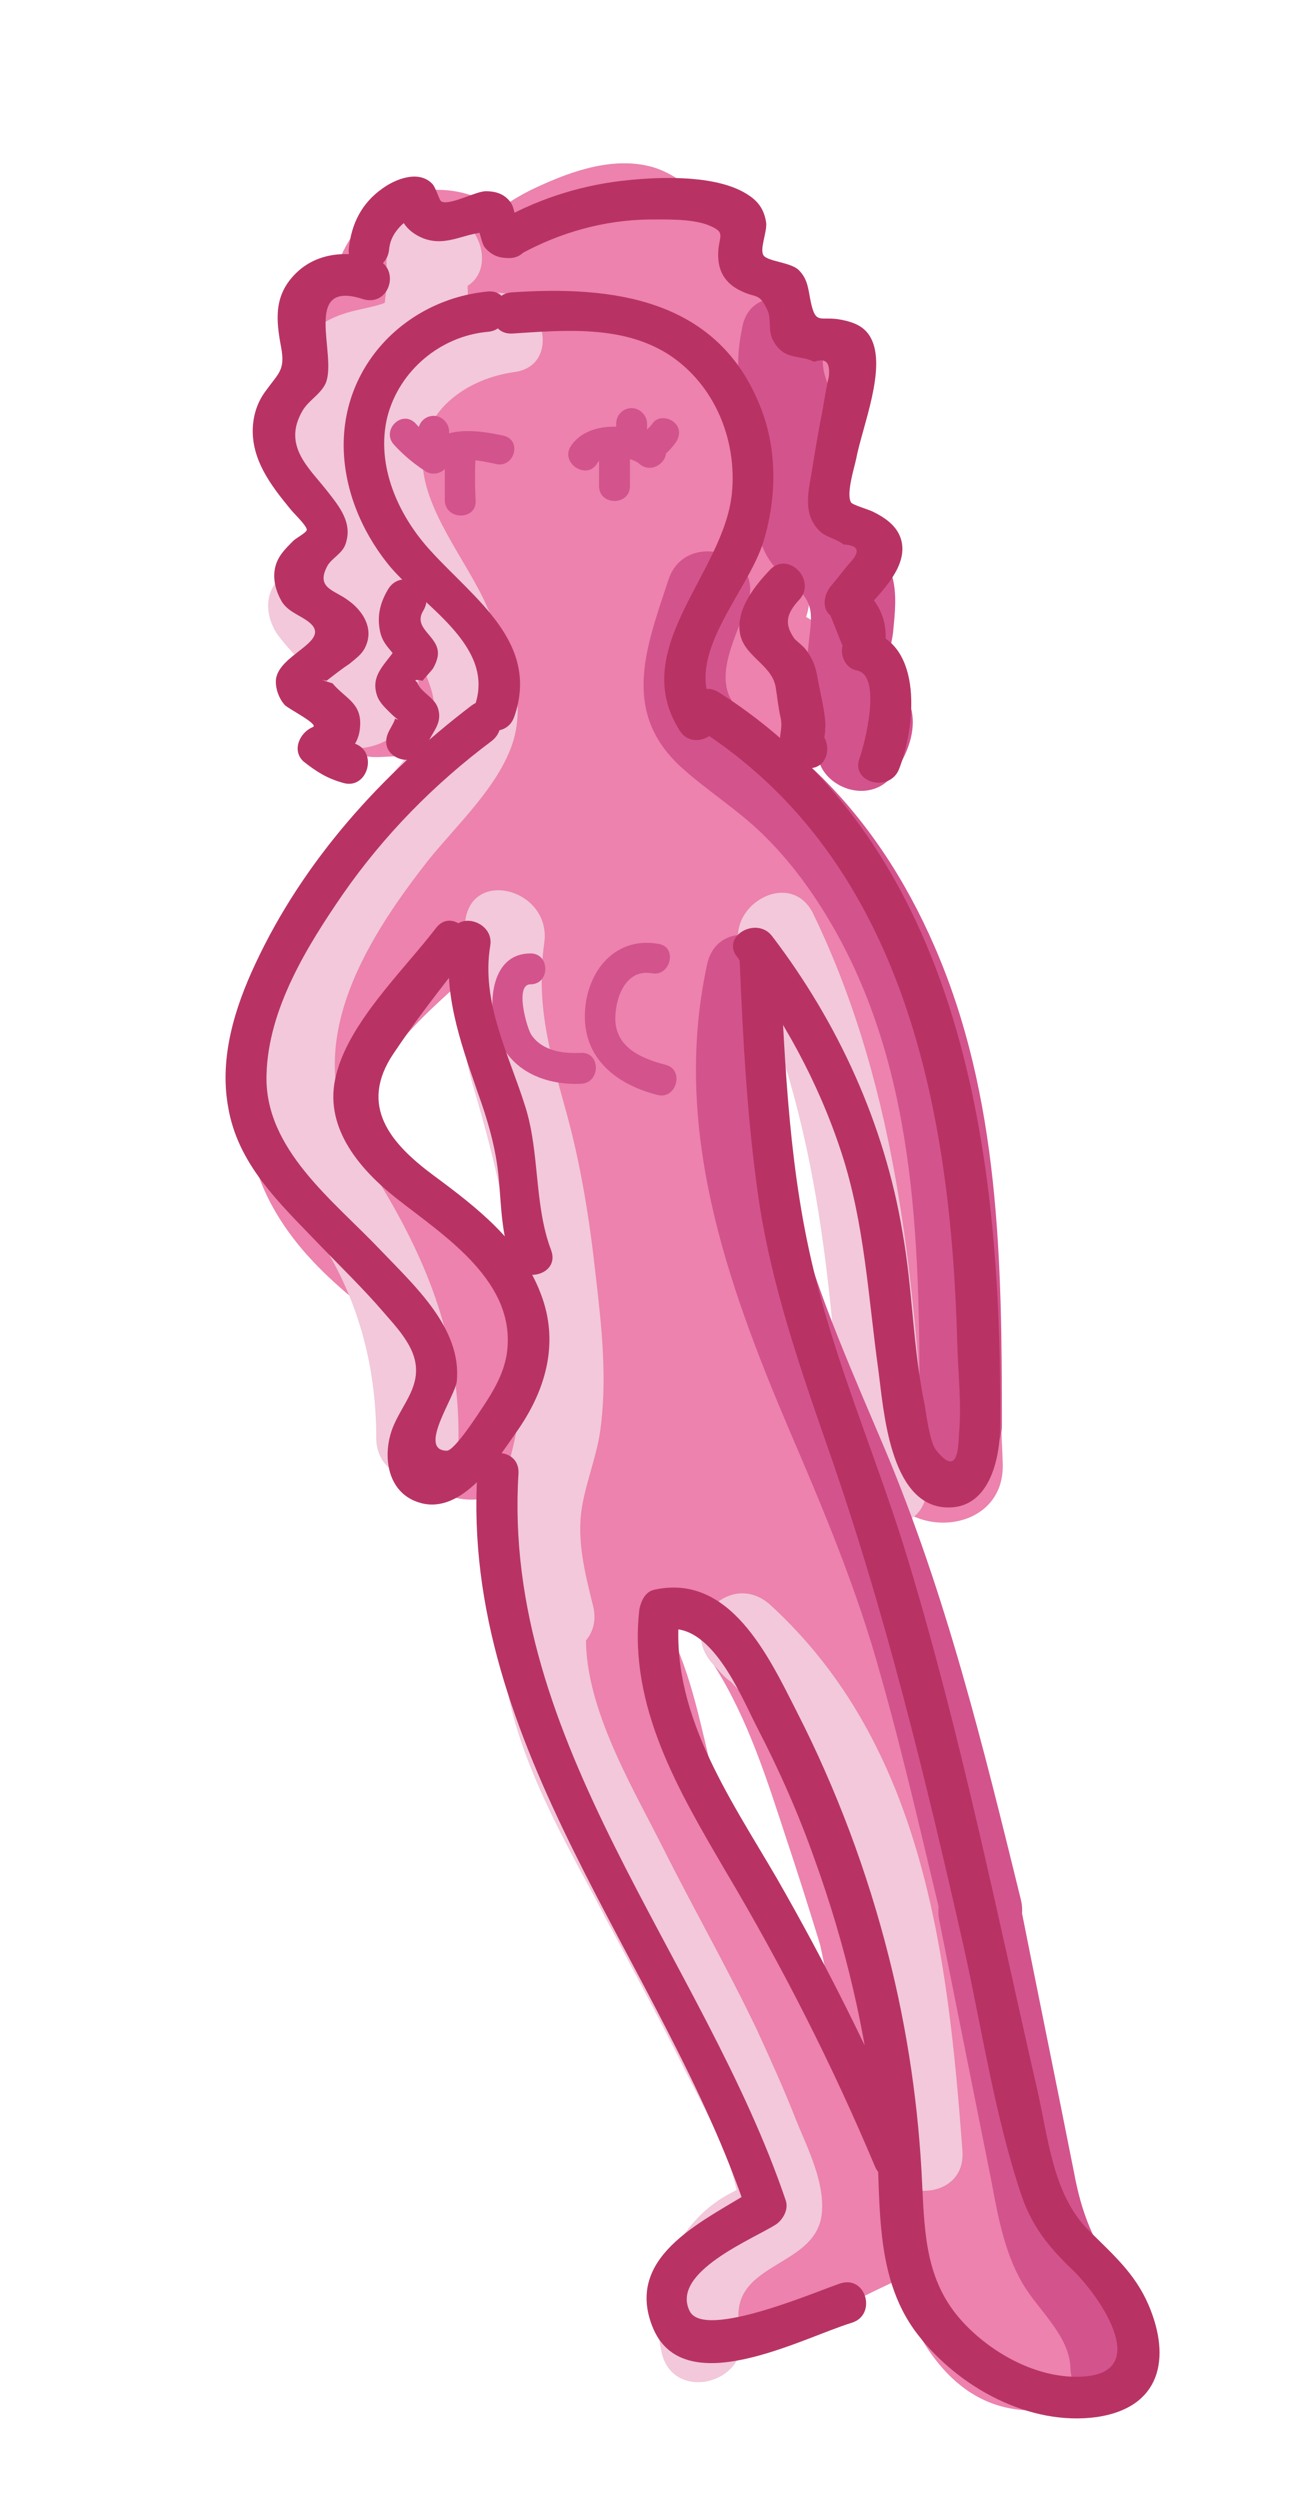 <?xml version="1.0" encoding="utf-8"?>
<!-- Generator: Adobe Illustrator 23.0.3, SVG Export Plug-In . SVG Version: 6.00 Build 0)  -->
<svg version="1.1" id="Calque_1" xmlns="http://www.w3.org/2000/svg" xmlns:xlink="http://www.w3.org/1999/xlink" x="0px" y="0px"
	 viewBox="0 0 151.8 291.6" style="enable-background:new 0 0 151.8 291.6;" xml:space="preserve">
<style type="text/css">
	.st0{fill:#EC82AD;}
	.st1{fill:#F2C8DA;}
	.st2{fill:#D3538D;}
	.st3{fill:#B83364;}
</style>
<g>
	<g>
		<g>
			<path class="st0" d="M57.1,73.5c-4.2,0.2-8.4,0.4-12.7,0.5c2.1,3.6,4.1,7.2,6.2,10.8c2.1-4.7,5.6-10.3,5.2-15.6
				c-0.4-4.8-4.2-8.1-8.3-10.1c-7-3.5-14.8,5.3-8.7,11.3l0.1,0.1c2.8,2.8,7.3,2.7,10.1,0c5.4-5.2,0.9-15.6-1.7-21.2
				c-0.7-1.6-1.2,0.2,0.4-1.9c0.8-1.2,2-2.2,2.7-3.4c0.8-1.4,1.4-3,1.8-4.6c0.2-1,0.4-2.1,0.7-3.1c0.2-0.9,0.3-0.9,0.2,0
				c-1.3,0-2.5,0-3.8,0c9,1.5,3.6,21.5,2.3,26.7c4-1.1,8-2.1,12-3.2c-4.2-3.5-6.2-7.5-5.8-13c-4.5,1.2-8.9,2.4-13.4,3.6
				c8.2,11.5,10,25.2,10.7,38.9c0.5,9.2,14.8,9.2,14.3,0c-0.9-16.1-3.1-32.7-12.7-46.2c-4.2-5.9-12.8-3.7-13.4,3.6
				c-0.7,8.8,3.1,17.5,10,23.1c3.9,3.2,10.6,2.5,12-3.2c2.2-9.1,4.1-18.7,2.1-28c-1.8-8.3-8.8-17.8-18.3-16.3
				c-4.2,0.7-7.3,3.4-9.1,7.1c-0.9,2-1,4-1.8,6c-0.6,1.5-1.5,2.3-2.5,3.6c-3.1,3.7-4.2,8.1-2.8,12.8c1.3,4.6,3.8,8.3,4.1,13.2
				c0.7-1.7,1.4-3.4,2.1-5.1c-0.1,0.1-0.2,0.2-0.4,0.3c3.4,0,6.8,0,10.1,0l-0.1-0.1c-2.9,3.8-5.8,7.5-8.7,11.3
				c0.6,0.3,1.1,0.5,1.7,0.9c0.8,0.5,0.7,0.4-0.1-0.3c0-1.3,0-2.5,0-3.8c-0.5,3.2-2.3,6.3-3.6,9.3c-2,4.6,0.2,11,6.2,10.8
				c4.2-0.2,8.4-0.4,12.7-0.5C66.3,87.5,66.4,73.1,57.1,73.5L57.1,73.5z"/>
		</g>
	</g>
	<g>
		<g>
			<path class="st0" d="M69.9,86.2c-0.1-2.3-0.1-4.7-0.1-7c0-1.4,1-5.9,0.3-7c0.5-1.9-0.8-1.3-3.9,1.7c0.5,0.8,0.9,1.6,1.4,2.4
				c1.1,1.9,2.3,3.6,4.2,4.9c2,1.4,4.2,1.9,6.6,1.4c0.9-0.3,1.7-0.7,2.6-1.1c2-1.4,1.9-1.5-0.3-0.3c3.6,2.4,8,4.3,11.8,6.3
				c1.2-4.5,2.4-8.9,3.6-13.4c-3.4,0-6.6-2-5.6-5.8c1.1-4.3,4.6-7.9,5.6-12.4c1-4.3,1.6-9.6,0.8-14c-1-5.6-5.1-9-9-12.8
				c-3.4-3.2-7.1-8.2-11.7-9.6c-4.5-1.3-9.4,0.4-13.5,2.3c-8.6,3.9-14.6,12.5-12,22.1c2.4,8.9,16.2,5.1,13.8-3.8
				c-0.8-2.8,2.5-4.6,4.6-5.6c1-0.4,1.9-0.7,2.9-1c-0.9-0.6-0.9-0.5,0,0.3c1.8,1.1,3.4,3.3,4.9,4.8c1.4,1.4,2.8,2.7,4.2,4.1
				c1.8,1.7,1.7,2,1.6,4.5c-0.2,3.6-0.8,6.7-2.6,9.9c-3.8,6.6-6.1,13.8-2.2,21.1c3.6,6.7,10.7,10.3,18.1,10.3c7,0,10-10,3.6-13.4
				c-4.7-2.5-9.5-5.8-14.6-7.5c-2.2-0.7-4.5-1.1-6.9-0.6c-1,0.2-1.9,0.5-2.8,0.9c-0.9,0.5-4.7,2.4-0.8,0.9c1.8,0.2,3.7,0.5,5.5,0.7
				c1.1,0.7,0.6,0.9,0-0.4c-0.4-0.8-0.9-1.7-1.4-2.4c-1.2-1.9-2.6-3.5-4.4-4.8c-4-2.8-9.1-3.3-13.3-0.5c-7.3,4.9-5.6,17.3-5.4,24.8
				C55.9,95.4,70.3,95.5,69.9,86.2L69.9,86.2z"/>
		</g>
	</g>
	<g>
		<g>
			<path class="st0" d="M84.3,64.6c-0.8-4.9-1.6-9.7-2.5-14.6c-0.7-4.2-2.5-9.4-2.1-13.6c-1.2,2.1-2.4,4.1-3.6,6.2
				c-2.9,1.3-2.1,0.6-0.3,2.6c1,1,1.8,2.1,2.5,3.4c1.7,2.9,1.2,3.3-1,5.9c-4.3,5-9.3,9.3-14.8,12.9c-7.7,5-0.5,17.4,7.2,12.4
				c5.6-3.6,10.9-7.8,15.4-12.6c4.3-4.5,9.1-9.8,8.8-16.5c-0.4-11.2-13.6-25.6-25.1-20.5c-2.4,1.1-3.3,3.8-3.6,6.2
				c-0.5,4.8,1.5,10.7,2.3,15.4c0.9,5.5,1.9,11,2.8,16.5C72,77.5,85.8,73.7,84.3,64.6L84.3,64.6z"/>
		</g>
	</g>
	<g>
		<g>
			<path class="st0" d="M63.1,58.8c1.6,5,5.9,7.3,10.1,9.9c1.9,1.2,3.9,2.3,5.8,3.4c0.5,0.3,1.6,0.7,2.1,1.1
				c-1.1-0.9,0.8,1.1,1.2,1.5c2.9,2.5,7.3,2.9,10.1,0c2.6-2.6,2.9-7.6,0-10.1c1.3,1.1-0.2-0.2-0.6-0.8c-0.6-0.8-1.2-1.3-2-1.9
				c-1.5-1.1-3.1-2-4.7-2.9c-1.6-0.9-3.1-1.8-4.6-2.7c-1-0.6-1.9-1.2-2.8-1.8c-0.4-0.2-0.8-0.5-1.1-0.7c-1-0.8-0.9-0.4,0.4,1.2
				C74.2,46.2,60.3,50,63.1,58.8L63.1,58.8z"/>
		</g>
	</g>
	<g>
		<g>
			<path class="st0" d="M74.3,92.6c0-1.2,0-2.5,0-3.7c0-0.4,0-3.1-0.2-2.4c-1.1,1.4-2.2,2.9-3.3,4.3c0.2-0.1,0.4-0.2,0.5-0.3
				c-1.8,0.2-3.7,0.5-5.5,0.7c0.2,0.1,0.5,0.2,0.7,0.2c-1.1-0.6-2.1-1.2-3.2-1.8c3.2,2.7,4.9,7.9,6.5,11.6c1.5,3.6,4.8,6.1,8.8,5
				s5.8-5,5-8.8c-0.7-3.3-1.3-6.7-2-10c-3.5,2.7-7,5.4-10.5,8.1c1.9,0.9,2.4,1.3,3.3,3.2c1.6,3.5,6.7,4.4,9.8,2.6
				c3.6-2.1,4.2-6.3,2.6-9.8c-1.7-3.6-4.8-6.7-8.5-8.3c-5.8-2.6-11.8,1.7-10.5,8.1c0.7,3.3,1.3,6.7,2,10c4.6-1.3,9.2-2.5,13.8-3.8
				c-2.5-6.1-5.1-13.5-10.2-18c-3.7-3.3-9.9-3-12.5,1.5c-1.9,3.2-1.1,8-1.1,11.6C60,101.8,74.3,101.8,74.3,92.6L74.3,92.6z"/>
		</g>
	</g>
	<g>
		<g>
			<path class="st0" d="M66.8,95c-6.2,7-9.6,14.9-10.5,24.2c4.7-0.6,9.4-1.3,14.1-1.9c-1.5-4.8-2.4-9.6-2.6-14.6
				c-0.1-2.6,0-5.3,0.3-7.9c0.1-1.1,0.3-2.2,0.6-3.3c0.3-1.3,2.2-5.4-0.5-2.1c-1.9,2.3-0.9,1.2,1,1.2c0.7,0,1.8-0.2,2.4,0.2
				c1.4,0.7,1.4,2.5,1.8,4c1.1,4.8,2.8,9.3,5.1,13.7c1.4,2.6,5.3,4.4,8.1,3.3c1-0.4,4.1,5.7,4.5,6.8c1.4,3.6,1.8,7.5,2.3,11.4
				s3,7.1,7.2,7.2c3.5,0,7.6-3.3,7.2-7.2c-0.9-7.7-1.9-15.7-6.2-22.4c-3.9-6-11.2-12.5-18.8-9.6c2.7,1.1,5.4,2.2,8.1,3.3
				c-3.3-6.2-3.2-14.4-8-19.7c-4.9-5.4-13.7-6.4-20.4-4.5c-7.9,2.2-8.4,12.9-8.9,19.6c-0.6,8.3,0.5,16.7,2.9,24.6
				c2.5,8,13.4,6,14.1-1.9c0.5-5.3,2.8-10.1,6.3-14C83,98.2,72.9,88.1,66.8,95L66.8,95z"/>
		</g>
	</g>
	<g>
		<g>
			<path class="st0" d="M117,170.7c-0.5-15.6-3.2-31.3-7.4-46.3c-2-7.3-4.5-14.4-7.5-21.3c-2.5-5.8-5-14.5-12.1-15.9
				c-9-1.8-12.9,12-3.8,13.8c-1.2-0.9-1.4-0.8-0.7,0.2c0.3,0.5,0.5,1.1,0.8,1.6c0.7,1.4,1.3,2.7,1.9,4.1c1.2,2.7,2.3,5.5,3.3,8.3
				c2.2,5.9,4,12,5.5,18.1c3.1,12.2,5.1,24.7,5.5,37.3C102.9,179.9,117.3,179.9,117,170.7L117,170.7z"/>
		</g>
	</g>
	<g>
		<g>
			<path class="st0" d="M61.7,169.9c2.3-7.8,3.2-16.4-3-22.6c-4.7-4.7-14-8.5-15.5-15.6c-1.6-7.6,7.8-14.4,12.4-18.9
				c4.7-4.7,9-12.2,15.5-14.6c8.6-3.1,4.9-17-3.8-13.8c-8.2,3-13.1,9-18.8,15.2c-6.6,7.3-14.7,13.2-18.2,22.8
				c-3.4,9.2-0.3,17.8,6.2,24.7c3.1,3.3,6.6,5.9,10.1,8.7c3.9,3,2.7,6,1.4,10.4C45.2,174.9,59.1,178.7,61.7,169.9L61.7,169.9z"/>
		</g>
	</g>
	<g>
		<g>
			<path class="st0" d="M46.7,116.9c-0.4-3.2,6.6-9.2,8.8-11.6c3-3.3,6.3-8.3,10.5-10.1c3.6-1.5,4.3-6.8,2.6-9.8
				c-2.1-3.7-6.3-4.1-9.8-2.6c-6.4,2.7-11.4,9.9-15.8,15c-4.6,5.2-11.6,11.4-10.6,19.1c0.5,3.9,3,7.1,7.2,7.2
				C43.1,124.1,47.2,120.7,46.7,116.9L46.7,116.9z"/>
		</g>
	</g>
	<g>
		<g>
			<path class="st0" d="M57.6,125.5c-0.3,7.2,0.8,14.3,3.5,21c3,7.7,13.2,6.3,14.1-1.9c1.3-11.8,3.7-23.4,6.9-34.9
				c-4.6,0-9.2,0-13.8,0c2.4,9.1,3.9,18.3,4.2,27.7c0.3,9.5,0.1,19,2.6,28.3c2,7.6,14.9,6.4,14.1-1.9c-2.3-24.3-2.7-48.8-1.3-73.2
				c0.5-9.2-13.8-9.2-14.3,0c-1.4,24.4-1,48.9,1.3,73.2c4.7-0.6,9.4-1.3,14.1-1.9c-2.5-9.2-1.7-18.7-2.3-28.1s-2.1-18.8-4.5-27.9
				c-1.8-6.9-11.9-6.8-13.8,0c-3.6,12.7-6,25.6-7.5,38.7c4.7-0.6,9.4-1.3,14.1-1.9c-2.2-5.7-3.2-11.1-3-17.2
				C72.4,116.3,58,116.3,57.6,125.5L57.6,125.5z"/>
		</g>
	</g>
	<g>
		<g>
			<path class="st0" d="M78.4,188.6c-0.7,1.5-0.6,2,0.5,1.4c0.8-0.3,1.5-0.5,2.3-0.7c1.8-0.5,3.6-0.9,5.5-1.4
				c4.4-1.1,6.7-6.6,4.3-10.5c-5.4-8.7-10.8-17.4-13.7-27.3c-2.4-7.9-13.6-6.1-14.1,1.9c-0.8,13.1-1.5,26.3-2.3,39.4
				c4.5-1.2,8.9-2.4,13.4-3.6c-1.5-2.7-0.7-27.7,1.1-27.7c9.2-0.2,9.3-14.6,0-14.3c-11,0.3-14.9,9.6-15.5,19.2
				c-0.5,9.6-2.8,21.4,2,30.2c3.6,6.6,13,3.1,13.4-3.6c0.8-13.1,1.5-26.3,2.3-39.4c-4.7,0.6-9.4,1.3-14.1,1.9
				c3.3,11.1,9.1,21,15.2,30.7c1.4-3.5,2.9-7,4.3-10.5c-8.8,2.3-22,6.2-18.2,18.3C67.3,201.2,81.2,197.4,78.4,188.6L78.4,188.6z"/>
		</g>
	</g>
	<g>
		<g>
			<path class="st0" d="M75.8,133.9c0.4,14,3.5,27.1,7.7,40.4c4.3,13.8,7,28.2,10.1,42.4c2,9,15.8,5.2,13.8-3.8
				c-3-13.6-5.5-27.4-9.5-40.7c-3.9-12.7-7.3-24.9-7.7-38.3C89.9,124.6,75.6,124.6,75.8,133.9L75.8,133.9z"/>
		</g>
	</g>
	<g>
		<g>
			<path class="st0" d="M86.9,185.6c4.2,19.5,8.3,39,12.5,58.6c2.9,13.6,5.5,42.2,26.7,36.1c3.3-1,4.9-3.7,5.3-6.9
				c0.5-4.1-1-7.8-3.5-10.9c-2.4-3.1-5.9-4.8-8.4-7.6c-2.1-2.4-2.7-5.4-3.5-8.4c-1.1-4.3-2.2-8.6-3.4-12.9
				c-2.2-7.9-4.6-15.8-7.3-23.6c-2.6-7.8-5.2-15.9-9.6-23c-4.9-7.8-17.3-0.6-12.4,7.2c4,6.3,6.2,13.4,8.5,20.4
				c2.5,7.5,4.8,15.1,7,22.7c1.9,6.8,3,14.3,5.9,20.8c1.4,3.1,3.3,5.7,5.8,7.9c2.2,1.9,6.9,4.1,6.5,7.3c1.8-2.3,3.5-4.6,5.3-6.9
				c-4.8,1.4-5.9-11.6-6.5-14.4c-1.7-7.8-3.3-15.6-5-23.4c-3.3-15.6-6.7-31.2-10-46.8C98.8,172.8,84.9,176.6,86.9,185.6L86.9,185.6z
				"/>
		</g>
	</g>
	<g>
		<g>
			<path class="st0" d="M89.1,188.3c7,20,11.2,40.7,12.1,61.9c0.4,9.2,14.7,9.2,14.3,0c-1-22.4-5.2-44.5-12.6-65.7
				C99.9,175.8,86.1,179.5,89.1,188.3L89.1,188.3z"/>
		</g>
	</g>
	<g>
		<g>
			<path class="st0" d="M99.2,252.8c-5.6,2.6-11,5.4-16.3,8.4c3.5,2.7,7,5.4,10.5,8.1c-1.6,1.8-1.9,2.4-0.9,1.6
				c0.3-0.2,0.5-0.4,0.8-0.5c0.7-0.4,1.4-0.9,2.1-1.3c1.4-0.9,2.8-1.7,4.1-2.6c3.2-2.2,5.7-4.6,8-7.8c2.3-3.1,0.5-8-2.6-9.8
				c-3.6-2.1-7.5-0.6-9.8,2.6c-4,5.5-14.3,6.5-15.6,14c-1,5.9,4.7,11.5,10.5,8.1c5.3-3.1,10.8-5.9,16.3-8.4c3.5-1.6,4.4-6.7,2.6-9.8
				C106.9,251.8,102.8,251.2,99.2,252.8L99.2,252.8z"/>
		</g>
	</g>
	<g>
		<g>
			<path class="st0" d="M108,250.6c-5-10.8-12.6-19.8-18.7-29.9c-3-5-5.3-10.1-6.6-15.7c-1.4-5.9-2.6-11.7-5.8-17
				c-4.7-7.9-17.1-0.7-12.4,7.2c3,5.1,3.5,11.1,5.1,16.7c1.6,5.6,4.3,11,7.3,16c6,10.1,13.7,19.2,18.7,29.9
				C99.5,266.2,111.9,258.9,108,250.6L108,250.6z"/>
		</g>
	</g>
	<g>
		<g>
			<path class="st0" d="M100.8,258.7c0.6-5.9-2.1-11.2-4.5-16.4c-2.8-6.1-5.8-12.1-9-18c-5.4-9.8-11.9-19.9-12-31.5
				c-0.1-9.2-14.5-9.3-14.3,0c0.2,11.9,5.1,22.5,10.7,32.8c2.9,5.3,5.9,10.7,8.6,16.1c2.5,4.9,6.8,11.3,6.3,17
				C85.6,267.9,100,267.8,100.8,258.7L100.8,258.7z"/>
		</g>
	</g>
	<g>
		<g>
			<path class="st1" d="M50.3,24.8c-0.6,0.1-1.1,0.2-1.7,0.2c-2,0.3-3.5,2.7-3.5,4.6c0,1.2,0,2.4,0,3.6c0,1.6-0.9,4.4,0.8,2.6
				c1.9-2-0.5-0.6-1.5-0.3c-1.3,0.4-2.7,0.6-4,1c-3.6,1.1-5.6,3.2-5.8,7.1c-0.3,4.6-0.7,10.3,0.4,14.8c0.4,1.7,1.3,3.2,2.5,4.4
				c0.8,0.8,4,2.2,4.3,3.4c0.2-1.2,0.3-2.5,0.5-3.7c1.1-1.7-2.5,1-3.3,1.4c-1.8,1-3.6,1.9-5.4,2.9c-3,1.6-2.8,5.2-1,7.5
				c1.1,1.4,2.3,2.7,3.7,3.9c0.5,0.4,1,0.8,1.6,1.2c1.2,1.5,2.1,1,2.7-1.5c-6,1.3-3.5,10.6,2.5,9.2c4.1-0.9,6.5-5,5.5-9.1
				c-1.1-4.6-6.5-7-9.3-10.5c-0.3,2.5-0.6,5-1,7.5c5-2.6,16-5.9,11.9-13.7c-1.3-2.5-4.8-3.2-6-5.4c-0.7-1.3-0.1-5-0.1-6.5
				c0-1.8-0.5-4.6,0.1-6.2c-0.7,1-1.5,1.9-2.2,2.9c3.1-2.2,7.9-1.1,10.6-4.1c2.9-3.2,1.8-8.6,1.8-12.4c-1.2,1.5-2.3,3.1-3.5,4.6
				c0.6-0.1,1.1-0.2,1.7-0.2C58.9,33.2,56.3,24,50.3,24.8L50.3,24.8z"/>
		</g>
	</g>
	<g>
		<g>
			<path class="st1" d="M57.3,34.2c-11.1,1.5-19.6,12.3-17.2,23.5c1.4,6.4,5.7,11.9,8.3,17.9c0.7,1.6,1.5,3.4,2,5.1
				c0.7,2.8-0.2,4.1-1.9,6.2c-2.1,2.7-4.3,5.3-6.4,8c-7.8,10-15,22.2-12.2,35.4c1.3,6.3,5.5,10.8,8.6,16.2
				c3.7,6.5,5.4,13.7,5.4,21.2c0,6.2,9.5,6.2,9.6,0c0.1-12.6-4.5-22.6-11.2-32.9c-7.8-12,0-24.7,7.7-34.5c3.3-4.1,8.1-8.5,9.8-13.6
				c1.8-5.5-0.8-11-3-16c-2.3-5.3-7.6-11.4-7.5-17.3c0.1-5.8,5.5-9.3,10.7-10C65.9,42.6,63.3,33.4,57.3,34.2L57.3,34.2z"/>
		</g>
	</g>
	<g>
		<g>
			<path class="st1" d="M54.3,107.3c-0.9,6.9-1,13.1,1,19.7c2.1,7.1,3.8,14.1,4.7,21.5c0.8,7,1.5,14-0.3,20.9
				c-1.9,7.2-1.5,13.2,0.3,20.4c1.5,6,10.7,3.4,9.2-2.5c-0.9-3.6-1.8-7.2-1.4-10.8c0.4-3.2,1.7-6.2,2.2-9.4
				c0.9-6.1,0.2-12.4-0.5-18.4c-0.7-6.4-1.7-12.7-3.4-18.9c-1.9-6.9-3.6-12.5-2.6-19.8C64.4,103.8,55.2,101.2,54.3,107.3L54.3,107.3
				z"/>
		</g>
	</g>
	<g>
		<g>
			<path class="st1" d="M58.7,190.1c-0.7,11.5,6.9,24,12.1,33.8c2.8,5.4,5.7,10.7,8.4,16.1c2.5,5.2,6.8,12.1,7.1,18
				c0.5-1.1,0.9-2.3,1.4-3.4c0.1-0.1-3.1,1.4-4.1,2.2c-1.9,1.3-3.4,3.1-4.6,5c-2.3,3.8-2.8,8.2-1.8,12.6c1.4,6,10.6,3.5,9.2-2.5
				c-2-8.3,9-7.1,9.5-13.9c0.3-3.6-1.7-7.5-3-10.7c-1.4-3.6-3-7.1-4.6-10.6c-3.5-7.3-7.5-14.3-11.1-21.5c-3.7-7.3-9.3-16.7-8.8-25.1
				C68.6,184,59,184,58.7,190.1L58.7,190.1z"/>
		</g>
	</g>
	<g>
		<g>
			<path class="st1" d="M91.1,188.5c-0.4-0.4-0.8-0.9-1.2-1.3c-2.3,2.3-4.5,4.5-6.8,6.8c15.9,14.7,18.1,36.5,19.6,56.9
				c0.4,6.1,10,6.2,9.6,0c-1.7-22.9-4.5-47.3-22.4-63.7c-4.6-4.2-10.9,2.2-6.8,6.8c0.4,0.4,0.8,0.9,1.2,1.3
				C88.5,199.9,95.2,193.1,91.1,188.5L91.1,188.5z"/>
		</g>
	</g>
	<g>
		<g>
			<path class="st1" d="M86.6,111.4c9.3,19.3,10.6,40.9,11.9,61.9c0.4,6.1,9.9,6.2,9.6,0c-1.3-22.8-3.1-45.8-13.2-66.7
				C92.2,101,84,105.9,86.6,111.4L86.6,111.4z"/>
		</g>
	</g>
	<g>
		<g>
			<path class="st2" d="M86.6,38.2c-0.5,2.5-0.7,4.9-0.1,7.5c0.6,2.4,2.4,4.2,3,6.4c0.6,2.1-0.8,4-1.1,6.1c-0.4,2.2-0.1,4.3,0.9,6.3
				c0.8,1.6,2.2,2.8,3.5,3.9c2.5,2.2,1.8,3.9,1.5,7.2c-0.2,2.2-0.8,4.5,0.1,6.6c0.3,0.8,0.6,1.5,1.2,2.1c2.2,2.4,1.1,0,0.6,0.9
				c-3.4,5.2,4.9,10,8.3,4.8c3.6-5.6,2.2-9.8-3-13.2c0.7,1,1.5,1.9,2.2,2.9c-0.6-1.5,0.3-4.3,0.5-5.9c0.2-2.2,0.5-4.4-0.1-6.6
				c-1-3-3.6-4-5.3-6.3c-1.3-1.8-0.2-2.7,0.4-4.9c0.3-1.3,0.5-2.7,0.4-4c-0.4-4.1-4.3-6.9-3.5-11.1C96.9,34.8,87.7,32.2,86.6,38.2
				L86.6,38.2z"/>
		</g>
	</g>
	<g>
		<g>
			<path class="st2" d="M78,67.6c-2.6,7.9-5.6,15.4,1.5,21.9c3,2.7,6.5,4.9,9.4,7.7c3.3,3.2,6,6.9,8.3,10.9
				c10.1,17.6,10.1,38.4,10.1,58.1c0,6.2,9.6,6.2,9.6,0c0-18.9-0.2-38.3-7.9-55.9c-3.3-7.6-7.9-14.7-13.9-20.4
				c-2.8-2.7-6.8-4.7-9.3-7.6c-2.8-3.3,0.3-8.4,1.5-12.1C89.1,64.3,79.9,61.8,78,67.6L78,67.6z"/>
		</g>
	</g>
	<g>
		<g>
			<path class="st2" d="M82.5,112.5c-4.1,19,2.2,36.9,9.6,54.3c4,9.3,7.9,18.6,10.6,28.4c2.7,9.5,4.9,19.2,7.2,28.8
				c1.5,6,10.7,3.4,9.2-2.5c-4.4-17.9-8.7-35.5-15.9-52.6c-7.2-17-15.6-34.9-11.5-53.7C93,109,83.8,106.4,82.5,112.5L82.5,112.5z"/>
		</g>
	</g>
	<g>
		<g>
			<path class="st2" d="M109.6,224c2,10,4,20,6,30c0.8,4.2,1.5,8.5,3.7,12.3c1.8,3.1,5.5,6.1,5.6,9.9c0.2,6.1,9.8,6.2,9.6,0
				c-0.1-4.1-1.7-7.3-4-10.6c-2.9-4-4.3-7.4-5.2-12.3c-2.1-10.6-4.3-21.3-6.4-31.9C117.6,215.4,108.4,218,109.6,224L109.6,224z"/>
		</g>
	</g>
	<g>
		<g>
			<path class="st2" d="M61.9,111.2c-4.6,0-5,5.8-4,9.1c1.3,4.5,5.6,6.3,9.9,6.1c2.3-0.1,2.3-3.7,0-3.6c-2.1,0.1-4.5-0.2-5.8-2.1
				c-0.5-0.7-2-5.9-0.1-5.9C64.2,114.8,64.2,111.2,61.9,111.2L61.9,111.2z"/>
		</g>
	</g>
	<g>
		<g>
			<path class="st2" d="M76.9,110.1c-4.8-0.9-8.1,2.7-8.6,7.3c-0.6,5.7,3.3,9,8.4,10.3c2.2,0.6,3.2-2.9,1-3.5
				c-2.7-0.7-5.7-1.9-5.9-5.1c-0.1-2.5,1.1-6.1,4.2-5.6C78.2,114,79.1,110.5,76.9,110.1L76.9,110.1z"/>
		</g>
	</g>
	<g>
		<g>
			<path class="st2" d="M69.7,54c0.7-1.2,4.1-0.7,4.9,0.1c1.7,1.5,4.3-1,2.5-2.5c-2.6-2.3-8.6-2.8-10.6,0.6
				C65.5,54.2,68.6,56,69.7,54L69.7,54z"/>
		</g>
	</g>
	<g>
		<g>
			<path class="st2" d="M69.9,52.5c0,1.4,0,2.8,0,4.2c0,2.3,3.6,2.3,3.6,0c0-1.4,0-2.8,0-4.2C73.5,50.2,69.9,50.2,69.9,52.5
				L69.9,52.5z"/>
		</g>
	</g>
	<g>
		<g>
			<path class="st2" d="M75.5,50.7c0-0.4,0-0.9,0-1.3c0-0.9-0.8-1.8-1.8-1.8s-1.8,0.8-1.8,1.8c0,0.4,0,0.9,0,1.3
				c0,0.9,0.8,1.8,1.8,1.8C74.6,52.4,75.5,51.7,75.5,50.7L75.5,50.7z"/>
		</g>
	</g>
	<g>
		<g>
			<path class="st2" d="M76.6,53.8c0.8-0.6,1.5-1.2,2.1-2c0.6-0.7,0.8-1.8,0-2.5c-0.6-0.6-1.9-0.8-2.5,0c-0.2,0.3-0.5,0.6-0.7,0.8
				c-0.1,0.1-0.2,0.2-0.4,0.4c0,0-0.5,0.4-0.2,0.2c-0.7,0.6-1.2,1.6-0.6,2.5C74.6,53.9,75.8,54.4,76.6,53.8L76.6,53.8z"/>
		</g>
	</g>
	<g>
		<g>
			<path class="st2" d="M58.7,50.8c-3.3-0.7-6.8-1.1-9.4,1.5c0.7-0.1,1.4-0.2,2.2-0.3c-1.1-0.7-2.1-1.6-3-2.6
				c-1.6-1.7-4.1,0.8-2.5,2.5c1.1,1.2,2.3,2.2,3.7,3.1c0.7,0.4,1.6,0.3,2.2-0.3c1.6-1.6,4-1,5.9-0.6C60,54.7,61,51.3,58.7,50.8
				L58.7,50.8z"/>
		</g>
	</g>
	<g>
		<g>
			<path class="st2" d="M52.4,51.4c0-0.4,0-0.7,0-1.1c0-0.9-0.8-1.8-1.8-1.8s-1.8,0.8-1.8,1.8c0,0.4,0,0.7,0,1.1
				c0,0.9,0.8,1.8,1.8,1.8S52.4,52.4,52.4,51.4L52.4,51.4z"/>
		</g>
	</g>
	<g>
		<g>
			<path class="st2" d="M51.9,53c0,1.8,0,3.6,0,5.4c0.1,2.3,3.7,2.3,3.6,0c-0.1-1.8-0.1-3.6,0-5.4C55.5,50.7,51.9,50.7,51.9,53
				L51.9,53z"/>
		</g>
	</g>
	<g>
		<g>
			<path class="st3" d="M56.9,34c-9.3,0.9-16.8,8.3-16.8,17.9c0,5,2,9.9,5.1,13.8c3.8,4.8,12.7,9.5,10.2,16.6
				c-1,2.9,3.6,4.2,4.6,1.3c3-8.6-4.6-13.7-9.7-19.3c-3.8-4.1-6.5-10-5.1-15.7c1.4-5.4,6.2-9.4,11.7-9.9
				C59.9,38.5,59.9,33.7,56.9,34L56.9,34z"/>
		</g>
	</g>
	<g>
		<g>
			<path class="st3" d="M59.8,38.9c6.1-0.4,12.9-1,18.3,2.5c5.3,3.5,7.9,9.9,7.3,16.1c-0.9,9.4-12.2,18.1-6.1,27.7
				c1.6,2.6,5.8,0.2,4.1-2.4c-3.9-6.2,3.9-13.7,5.7-19.7c1.6-5.3,1.6-11.1-0.6-16.2c-5.1-12.1-17.1-13.6-28.8-12.8
				C56.7,34.3,56.7,39.1,59.8,38.9L59.8,38.9z"/>
		</g>
	</g>
	<g>
		<g>
			<path class="st3" d="M55,82.3c-10.5,8-19.6,18.1-25.2,30.1c-2.4,5.1-4.2,10.9-3.2,16.6c1.1,6.8,6,11.3,10.6,16.1
				c2.5,2.6,5.2,5.2,7.6,8c1.3,1.5,3.1,3.4,3.6,5.5c0.7,3-1.3,5-2.4,7.5c-1.5,3.3-1,8.1,3.1,9.2c4.8,1.3,8.8-4.9,11.1-8.2
				c3.5-4.9,5.1-10.5,2.9-16.2c-2.3-6.1-7.5-10.1-12.5-13.8c-5-3.7-8.8-8.1-4.7-14.2c2.6-3.9,5.5-7.6,8.4-11.3
				c1.9-2.4-1.5-5.8-3.4-3.4c-3.9,5.1-10.5,11.3-11.8,17.7c-1.2,5.8,3,10.6,7.2,13.9c5.6,4.4,14.2,9.8,12.8,18.3
				c-0.4,2.2-1.5,4.1-2.7,5.9c-0.4,0.6-3.4,5.3-4.3,5.2c-3.4-0.1,1-6.3,1.2-8.1c0.6-6.2-5-11.2-8.9-15.3
				c-5.5-5.8-13.6-11.8-13.3-20.5c0.2-7.6,4.7-14.9,8.9-21c4.8-6.9,10.7-12.9,17.4-17.9C59.8,84.5,57.5,80.4,55,82.3L55,82.3z"/>
		</g>
	</g>
	<g>
		<g>
			<path class="st3" d="M81.3,84.9c24.5,15.5,29.7,45.2,30.4,72c0.1,3.4,0.5,6.9,0.2,10.3c-0.1,1.6-0.1,5.2-2.7,1.9
				c-0.7-0.9-1.1-4-1.3-5.2c-1.4-6.7-1.4-13.5-2.6-20.2c-2.1-12.6-7.5-24.4-15.2-34.5c-1.8-2.4-6,0-4.1,2.4
				c5.3,7,9.5,14.6,12.2,22.9s3.1,16.8,4.3,25.4c0.6,4.5,1.3,15.4,7.7,15.9c5.2,0.4,6.5-5.6,6.5-9.6c0.2-31.3-4.1-67.2-32.9-85.5
				C81.1,79.1,78.7,83.3,81.3,84.9L81.3,84.9z"/>
		</g>
	</g>
	<g>
		<g>
			<path class="st3" d="M52.6,109.1c-1,6.5,1,12.1,3.1,18.2c1.2,3.3,2.2,6.7,2.5,10.2c0.3,3.3,0.3,6.4,1.5,9.6
				c1.1,2.8,5.7,1.6,4.6-1.3c-2-5.3-1.3-11.3-3-16.7c-1.9-6.1-5.2-12.2-4.1-18.8C57.7,107.4,53.1,106.1,52.6,109.1L52.6,109.1z"/>
		</g>
	</g>
	<g>
		<g>
			<path class="st3" d="M55.7,171.7c-2,32.2,21.7,57.3,31.4,86.2c0.4-0.9,0.7-1.8,1.1-2.7c-5.5,3.6-15.4,7.6-12.1,16.1
				c3.5,9,17.4,1.4,23.3-0.4c2.9-0.9,1.7-5.5-1.3-4.6c-2.5,0.8-15.8,6.6-17.6,3.3c-2.4-4.6,7.5-8.5,10.1-10.2
				c0.8-0.6,1.4-1.7,1.1-2.7c-9.6-28.4-33.2-53.4-31.2-84.9C60.6,168.7,55.9,168.7,55.7,171.7L55.7,171.7z"/>
		</g>
	</g>
	<g>
		<g>
			<path class="st3" d="M86.3,112c0.4,9.5,0.9,19,2.3,28.4c1.5,9.6,4.6,18.7,7.8,27.9c6.8,19.3,11.6,39.1,16.1,59
				c2.1,9.5,3.6,19.6,6.7,28.8c1.2,3.5,3.1,5.9,5.8,8.5c3.3,3.1,9.8,12.5,0.8,12.6c-4.8,0.1-9.8-2.6-13.1-6
				c-4.6-4.7-4.8-10.2-5.1-16.4c-0.4-9-1.7-17.9-3.9-26.6c-2.5-9.9-6.1-19.5-10.7-28.5c-3.3-6.5-7.8-16.2-16.6-14.3
				c-1.1,0.2-1.6,1.3-1.8,2.3c-1.3,11.3,4.6,21.2,10.1,30.6c6.6,11.1,12.4,22.5,17.4,34.4c1.2,2.8,5.3,0.4,4.1-2.4
				c-4.6-10.8-9.8-21.2-15.6-31.3c-5.6-9.6-12.6-19.5-11.3-31.2c-0.6,0.8-1.2,1.5-1.8,2.3c5.4-1.2,8.9,7.6,10.8,11.3
				c2.6,5,4.9,10.2,6.8,15.6c3.5,9.7,5.9,19.8,7,30c0.9,8.5-0.6,18.1,5,25.3c4.7,6.1,13,10.7,20.9,9.6c7.4-1.1,8.7-6.8,6-13.1
				c-1.6-3.7-4.2-5.9-7-8.7c-4.2-4.2-4.7-10.9-6-16.5c-4.7-20.6-8.9-41.3-15-61.5c-3.3-11-8-21.7-10.8-32.9
				c-3.1-12.1-3.6-24.7-4.2-37.1C91,109,86.2,109,86.3,112L86.3,112z"/>
		</g>
	</g>
	<g>
		<g>
			<path class="st3" d="M43.8,30.2c-3.1-1-6.7-0.8-9.2,1.6c-2.7,2.6-2.4,5.5-1.8,8.7c0.5,2.7-0.3,3-1.8,5.1
				c-0.9,1.2-1.4,2.6-1.5,4.2c-0.2,3.8,2.1,6.8,4.4,9.6c0.3,0.4,1.9,1.9,1.9,2.4c-0.1,0.4-1.4,1-1.7,1.4c-0.9,0.9-1.7,1.7-2,3
				c-0.3,1.4,0.1,2.8,0.8,4c0.9,1.4,2.7,1.7,3.6,2.8c1.5,2-3.9,3.4-4.3,6.2c-0.1,1,0.3,2.2,1,3c0.3,0.4,4.1,2.3,3.3,2.6
				c-1.5,0.6-2.5,2.7-1.1,4c1.5,1.2,2.8,2,4.6,2.5c2.9,0.9,4.2-3.7,1.3-4.6c-0.8-0.4-1.6-0.9-2.4-1.3c-0.4,1.3-0.7,2.7-1.1,4
				c2.1-0.8,4-2.1,4.2-4.5c0.3-2.9-1.7-3.4-3.2-5.2c-1.3-0.4-1.5-0.5-0.7-0.3c0.9-0.7,1.8-1.4,2.7-2c0.7-0.6,1.5-1.1,1.9-2.1
				c0.9-2.1-0.4-4.1-2.1-5.3c-1.6-1.2-3.8-1.4-2.4-4c0.5-0.9,1.7-1.4,2.1-2.5c0.9-2.5-0.7-4.4-2.1-6.2c-2.1-2.7-5.3-5.3-2.9-9.4
				c0.7-1.2,2.1-1.9,2.7-3.2c1.4-3.3-2.9-12.2,4.4-9.8C45.5,35.8,46.8,31.2,43.8,30.2L43.8,30.2z"/>
		</g>
	</g>
	<g>
		<g>
			<path class="st3" d="M45.4,29.1c0.1-1.1,0.6-2,1.4-2.8c0.3-0.3,0.6-0.5,1-0.7c0.7-0.3,0.8-0.3,0.1-0.2c-0.5-0.4-1-0.7-1.4-1.1
				c-0.3-0.7,0.3,1.3,0.6,1.7c0.5,0.8,1.3,1.4,2.3,1.8c2.9,1.1,5.1-0.9,7.9-0.7c-0.6-0.2-1.1-0.5-1.7-0.7c0.4,0.3,0.5,1.9,1,2.5
				c0.8,0.9,1.6,1.2,2.8,1.2c3.1,0,3.1-4.8,0-4.8c-0.2,0-0.4,0-0.6,0c0.6,0.2,1.1,0.5,1.7,0.7c-0.5-0.5-0.4-1.8-1-2.5
				c-0.7-0.9-1.7-1.2-2.8-1.2c-1.2,0-4.2,1.7-5.2,1.2c-0.3-0.2-0.6-1.6-1.1-2.1c-1.6-1.6-4.3-0.5-5.8,0.6c-2.4,1.7-3.6,4.1-3.9,7
				C40.4,32.2,45.1,32.2,45.4,29.1L45.4,29.1z"/>
		</g>
	</g>
	<g>
		<g>
			<path class="st3" d="M60.8,29.6c4.6-2.5,9.6-3.9,14.8-4c2.1,0,4.9-0.1,6.9,0.6c2.3,0.9,1.4,1.2,1.3,3.2c-0.1,2.2,0.8,3.7,2.8,4.6
				c1.7,0.8,2,0.1,3,2.3c0.4,1,0,2.3,0.6,3.4c1.3,2.4,3,1.6,4.8,2.5c1.4-0.5,1.9,0.1,1.7,1.8c-0.3,1.2-0.5,2.5-0.7,3.7
				c-0.5,2.5-0.9,4.9-1.3,7.4c-0.4,2.3-1,4.8,0.8,6.7c0.8,0.9,2.1,1,2.9,1.7c1.8,0.1,2,0.8,0.8,2.1c-0.8,0.9-1.5,1.9-2.3,2.8
				c-0.7,0.9-1.1,2.5,0,3.4c0.5,1.2,0.9,2.3,1.4,3.5c-0.3,1.2,0.4,2.7,1.7,2.9c3,0.6,0.8,8.9,0.3,10.2c-1.1,2.9,3.5,4.1,4.6,1.3
				c1.9-4.8,2.9-14.6-3.6-16.1c0.6,1,1.1,2,1.7,2.9c0.9-3.2,0-6-2.6-8.1c0,1.1,0,2.3,0,3.4c1.9-2.3,5.8-5.6,4.7-9
				c-0.5-1.5-1.8-2.4-3.2-3.1c-0.6-0.3-2.4-0.8-2.6-1.1c-0.6-1,0.4-4.1,0.6-5.1c0.7-3.7,3.6-10.6,1.7-14.1c-0.7-1.3-1.9-1.8-3.4-2.1
				c-2.5-0.5-3,0.7-3.6-2.1c-0.3-1.4-0.3-2.6-1.4-3.7c-0.9-0.9-3.6-1-4.1-1.7s0.4-2.7,0.3-3.8c-0.2-1.4-0.8-2.4-2-3.2
				c-3.5-2.4-10-2.2-14-1.8c-5.2,0.5-10.1,2-14.7,4.5C55.6,27,58,31.1,60.8,29.6L60.8,29.6z"/>
		</g>
	</g>
	<g>
		<g>
			<path class="st3" d="M45.3,68.7c-0.9,1.5-1.3,3-1,4.7c0.3,1.9,1.5,2.4,2.3,3.9c0-0.8,0-1.6,0-2.4c-1.1,2.3-3.7,3.6-2.5,6.5
				c0.4,0.8,1,1.3,1.7,2c0.2,0.2,0.5,0.4,0.7,0.6c-0.1-0.1-0.3-0.1-0.4-0.2c-0.1,0.5-0.7,1.3-0.9,1.9c-1,2.9,3.6,4.2,4.6,1.3
				c0.5-1.6,1.9-2.5,1.3-4.4c-0.4-1.3-2.1-1.9-2.4-3c-0.4-0.3-0.3-0.4,0.6-0.2c0.4-0.5,0.8-0.9,1.2-1.4c0.3-0.5,0.6-1.2,0.6-1.8
				c0-2.1-3-2.9-1.7-5C51,68.5,46.9,66.1,45.3,68.7L45.3,68.7z"/>
		</g>
	</g>
	<g>
		<g>
			<path class="st3" d="M89.8,66.5c-1.7,1.8-3.8,4.4-3.5,7.1c0.3,2.9,3.7,3.8,4.2,6.5c0.2,1.2,0.3,2.4,0.6,3.7
				c0.2,1.1-0.1,1.6-0.1,2.6c0,2,1.2,3.1,3.2,3.2c3.1,0.2,3.1-4.6,0-4.8c-0.2,0-0.4,0-0.5,0c0.7,0.4,1.4,0.8,2.1,1.2
				c0.4,0.6,0.1,1.1,0.4-0.1c0.1-0.5,0.1-1.1,0.1-1.6c-0.1-1.6-0.6-3.5-0.9-5.2c-0.2-1.2-0.5-2.1-1.2-3.1c-0.4-0.6-1-1-1.5-1.5
				c-1.2-1.7-1-2.9,0.6-4.6C95.3,67.6,91.9,64.2,89.8,66.5L89.8,66.5z"/>
		</g>
	</g>
</g>
</svg>
